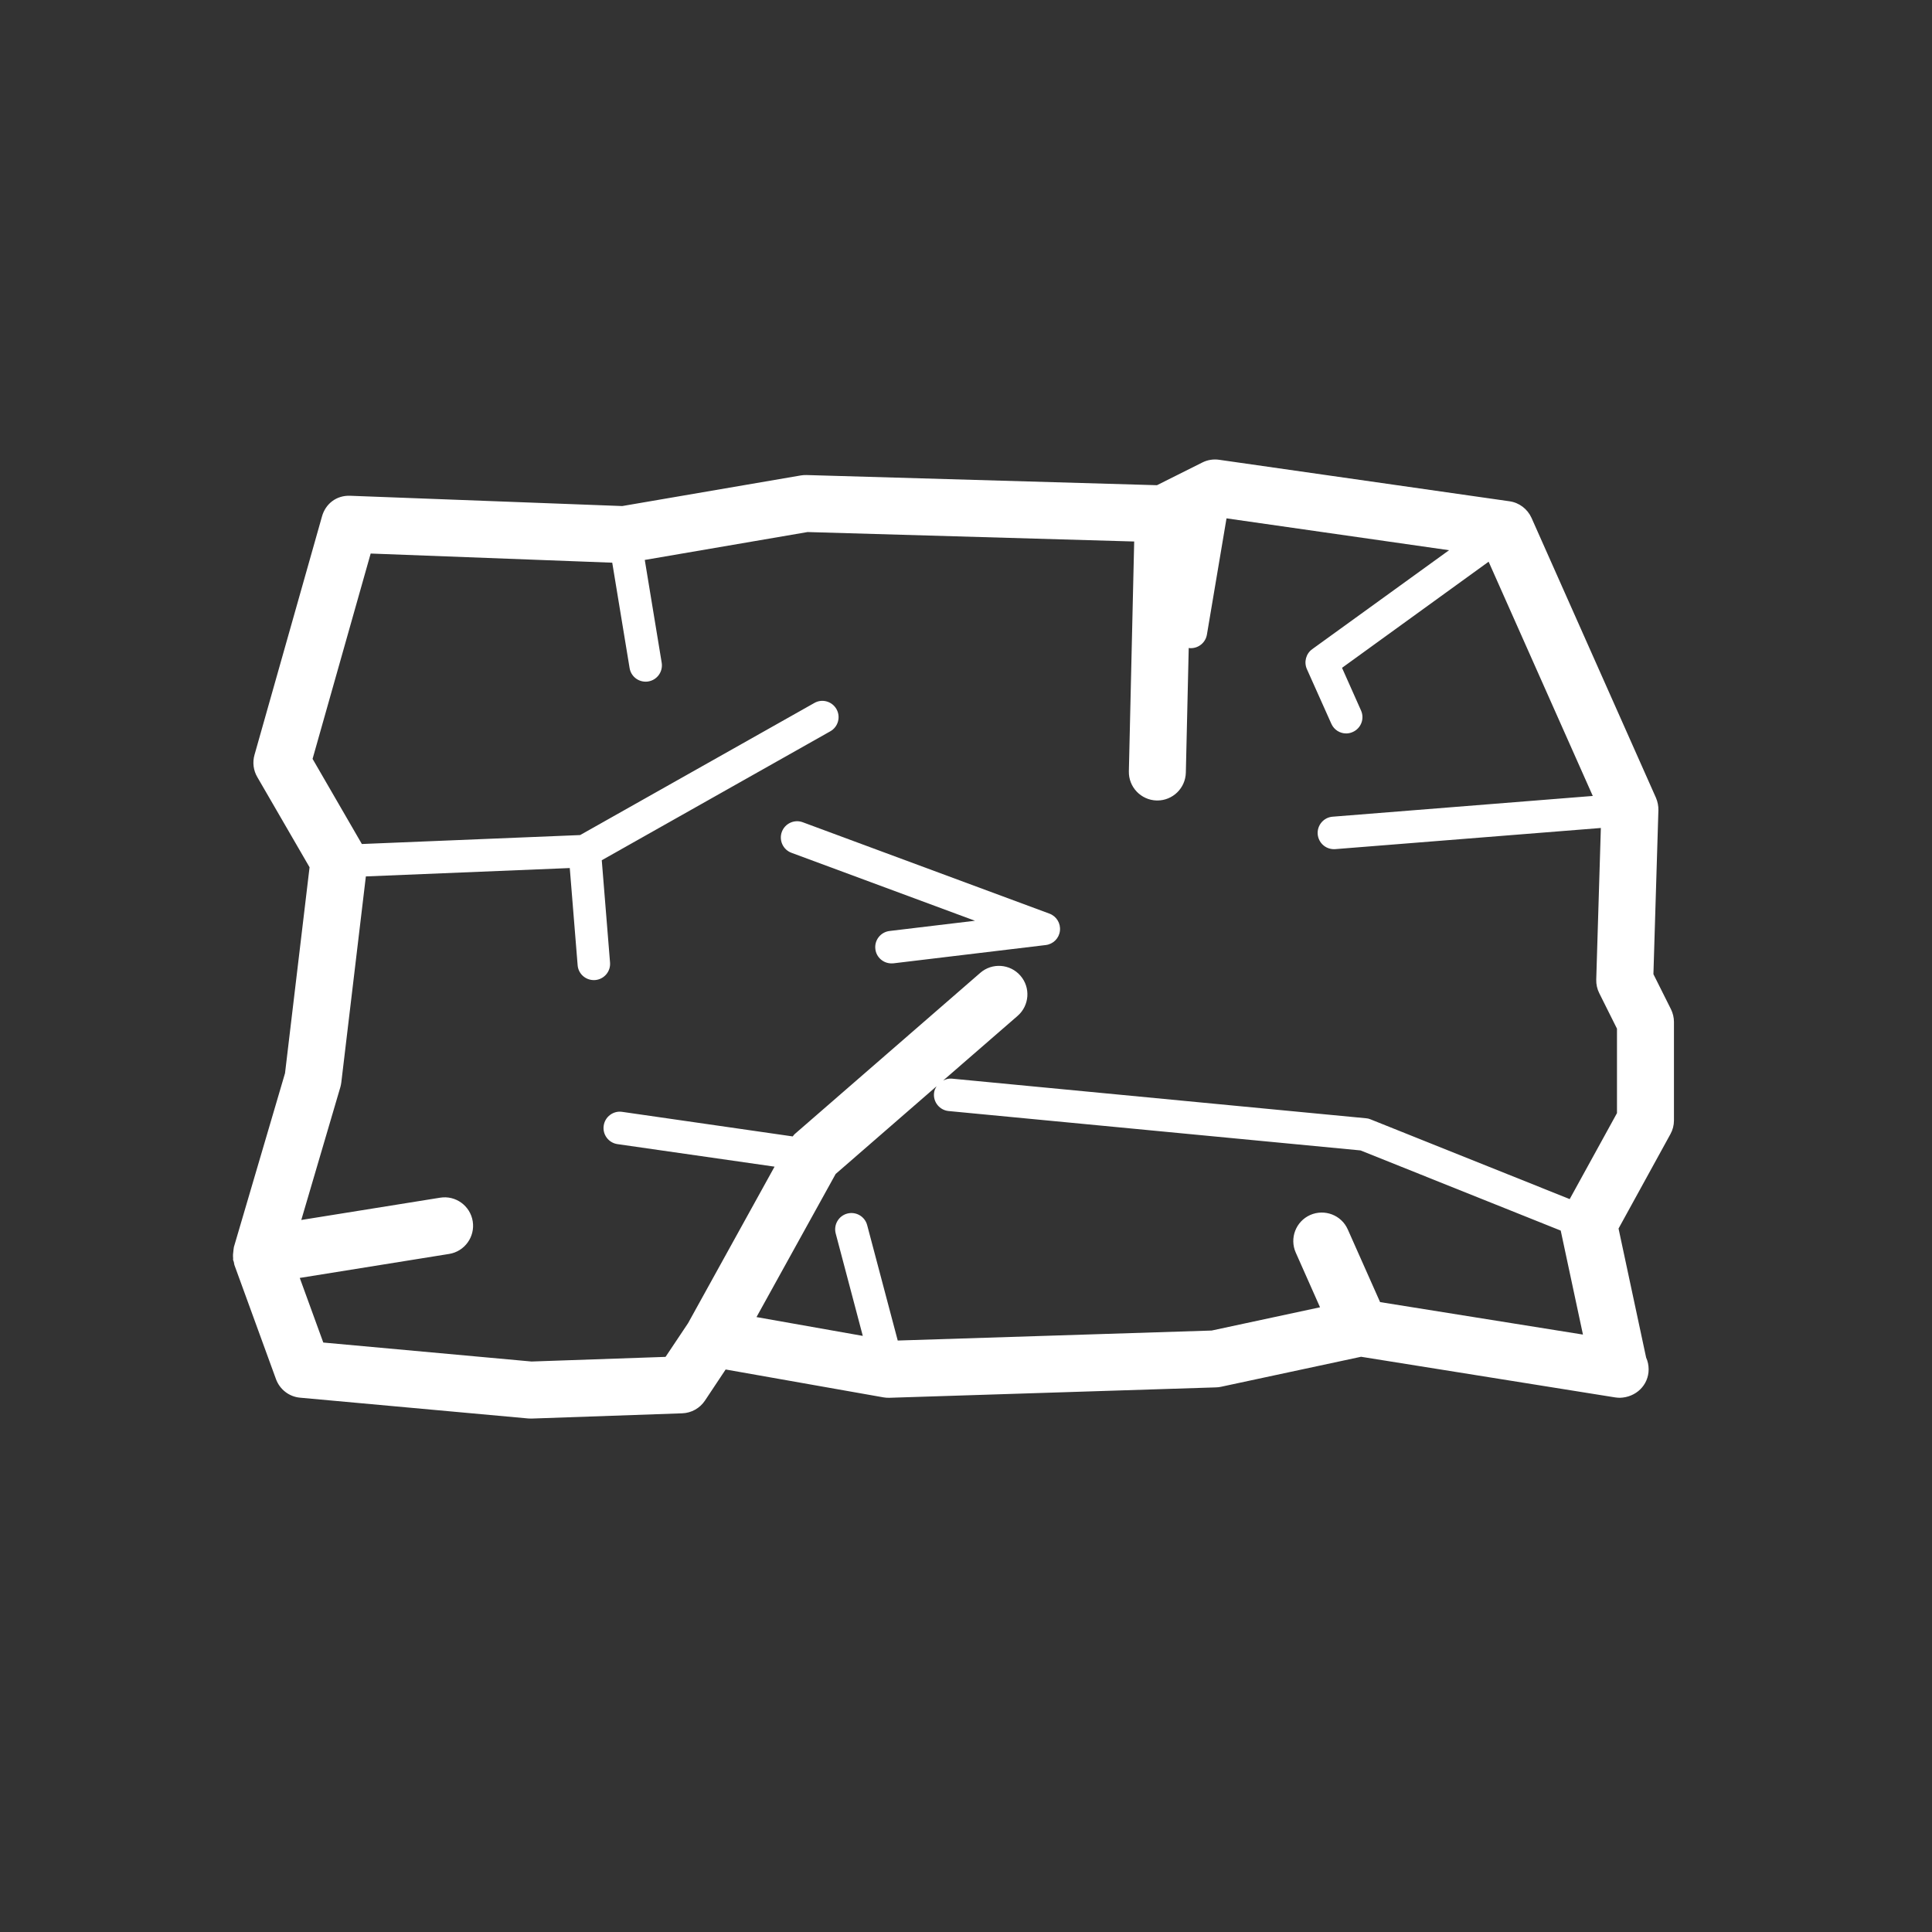 <svg width="57" height="57" viewBox="0 0 57 57" fill="none" xmlns="http://www.w3.org/2000/svg">
<rect x="0" y="0" width="57" height="57" fill="#333333" stroke="none"/>
<path fill-rule="evenodd" clip-rule="evenodd" d="M47.706 32.84L46.311 35.377L40.432 33.023C40.39 33.005 40.346 32.995 40.3 32.992L28.079 31.823C27.989 31.814 27.906 31.84 27.828 31.877L30.023 29.971C30.373 29.666 30.41 29.134 30.105 28.785C29.8 28.434 29.269 28.398 28.92 28.703L23.439 33.465C23.418 33.483 23.408 33.508 23.388 33.528L18.355 32.803C18.095 32.764 17.848 32.947 17.811 33.211C17.772 33.472 17.954 33.717 18.217 33.755L22.852 34.42L20.3 39.038L19.636 40.032L15.683 40.169L9.538 39.609L8.844 37.703L13.251 36.995C13.708 36.922 14.02 36.489 13.947 36.032C13.874 35.575 13.444 35.26 12.983 35.336L8.889 35.993L10.043 32.069C10.055 32.026 10.064 31.979 10.07 31.931L10.794 25.857L16.81 25.61L17.042 28.476C17.061 28.727 17.272 28.916 17.519 28.916C17.533 28.916 17.545 28.916 17.558 28.915C17.823 28.893 18.02 28.662 17.998 28.398L17.754 25.38L24.496 21.576C24.727 21.447 24.809 21.154 24.679 20.922C24.547 20.689 24.253 20.608 24.024 20.741L17.116 24.637L10.676 24.901L9.222 22.389L10.936 16.331L18.063 16.601L18.575 19.709C18.613 19.945 18.816 20.111 19.047 20.111C19.074 20.111 19.1 20.11 19.126 20.105C19.389 20.062 19.565 19.814 19.522 19.552L19.023 16.52L23.826 15.697L33.462 15.976L33.305 22.758C33.295 23.221 33.662 23.605 34.126 23.617H34.145C34.601 23.617 34.974 23.253 34.986 22.796L35.071 19.117C35.091 19.122 35.113 19.123 35.135 19.123C35.365 19.123 35.569 18.956 35.608 18.721L36.186 15.293L42.752 16.233L38.715 19.152C38.531 19.285 38.465 19.529 38.556 19.738L39.278 21.352C39.357 21.532 39.532 21.639 39.716 21.639C39.781 21.639 39.848 21.625 39.911 21.596C40.154 21.488 40.263 21.206 40.155 20.963L39.594 19.703L43.919 16.572L46.992 23.483L39.318 24.095C39.053 24.114 38.856 24.348 38.876 24.61C38.897 24.863 39.106 25.053 39.355 25.053C39.369 25.053 39.381 25.053 39.394 25.052L47.23 24.428L47.094 28.901C47.091 29.041 47.12 29.178 47.183 29.302L47.706 30.349V32.84ZM40.717 38.416L39.764 36.273C39.576 35.847 39.079 35.66 38.655 35.846C38.231 36.035 38.04 36.531 38.229 36.956L38.945 38.569L35.748 39.255L26.486 39.55L25.584 36.145C25.516 35.889 25.255 35.737 24.997 35.804C24.739 35.873 24.589 36.136 24.656 36.392L25.455 39.413L22.319 38.858L24.654 34.636L27.633 32.047C27.594 32.108 27.563 32.176 27.556 32.255C27.531 32.52 27.725 32.754 27.987 32.779L40.14 33.941L46.046 36.306L46.702 39.374L40.717 38.416ZM49.298 29.774L48.781 28.741L48.928 23.904C48.931 23.779 48.905 23.651 48.856 23.537L45.184 15.278C45.064 15.014 44.82 14.829 44.534 14.789L35.969 13.565C35.8 13.54 35.625 13.568 35.473 13.645L34.134 14.315L23.791 14.015C23.734 14.014 23.68 14.018 23.626 14.027L18.358 14.93L10.339 14.627C9.925 14.608 9.603 14.864 9.499 15.239L7.508 22.273C7.446 22.492 7.475 22.727 7.59 22.924L9.133 25.587L8.409 31.663L6.899 36.797C6.898 36.804 6.899 36.812 6.897 36.819C6.89 36.843 6.891 36.87 6.887 36.895C6.875 36.971 6.87 37.047 6.878 37.121C6.88 37.139 6.874 37.153 6.876 37.167C6.88 37.191 6.893 37.209 6.899 37.233C6.906 37.263 6.906 37.292 6.916 37.322L8.141 40.685C8.252 40.992 8.53 41.208 8.854 41.236L15.583 41.849C15.608 41.852 15.634 41.852 15.659 41.852H15.688L20.126 41.697C20.397 41.688 20.647 41.548 20.797 41.324L21.409 40.404L26.068 41.227C26.126 41.236 26.189 41.242 26.24 41.239L35.876 40.932C35.927 40.931 35.976 40.925 36.025 40.914L40.156 40.029L47.647 41.227C47.696 41.236 47.741 41.236 47.79 41.239C48.266 41.227 48.64 40.865 48.64 40.4C48.64 40.276 48.614 40.158 48.566 40.053L47.752 36.246L49.282 33.461C49.351 33.337 49.387 33.199 49.387 33.056V30.151C49.387 30.02 49.355 29.89 49.298 29.774V29.774Z" fill="white"/>
<path fill-rule="evenodd" clip-rule="evenodd" d="M30.962 26.955L23.684 24.259C23.435 24.166 23.159 24.295 23.067 24.542C22.975 24.792 23.102 25.068 23.35 25.16L28.765 27.165L26.245 27.467C25.981 27.499 25.793 27.738 25.826 28.002C25.854 28.244 26.061 28.423 26.301 28.423C26.321 28.423 26.339 28.423 26.36 28.421L30.851 27.882C31.073 27.856 31.246 27.683 31.271 27.463C31.298 27.242 31.17 27.032 30.962 26.955" fill="white"/>
</svg>
